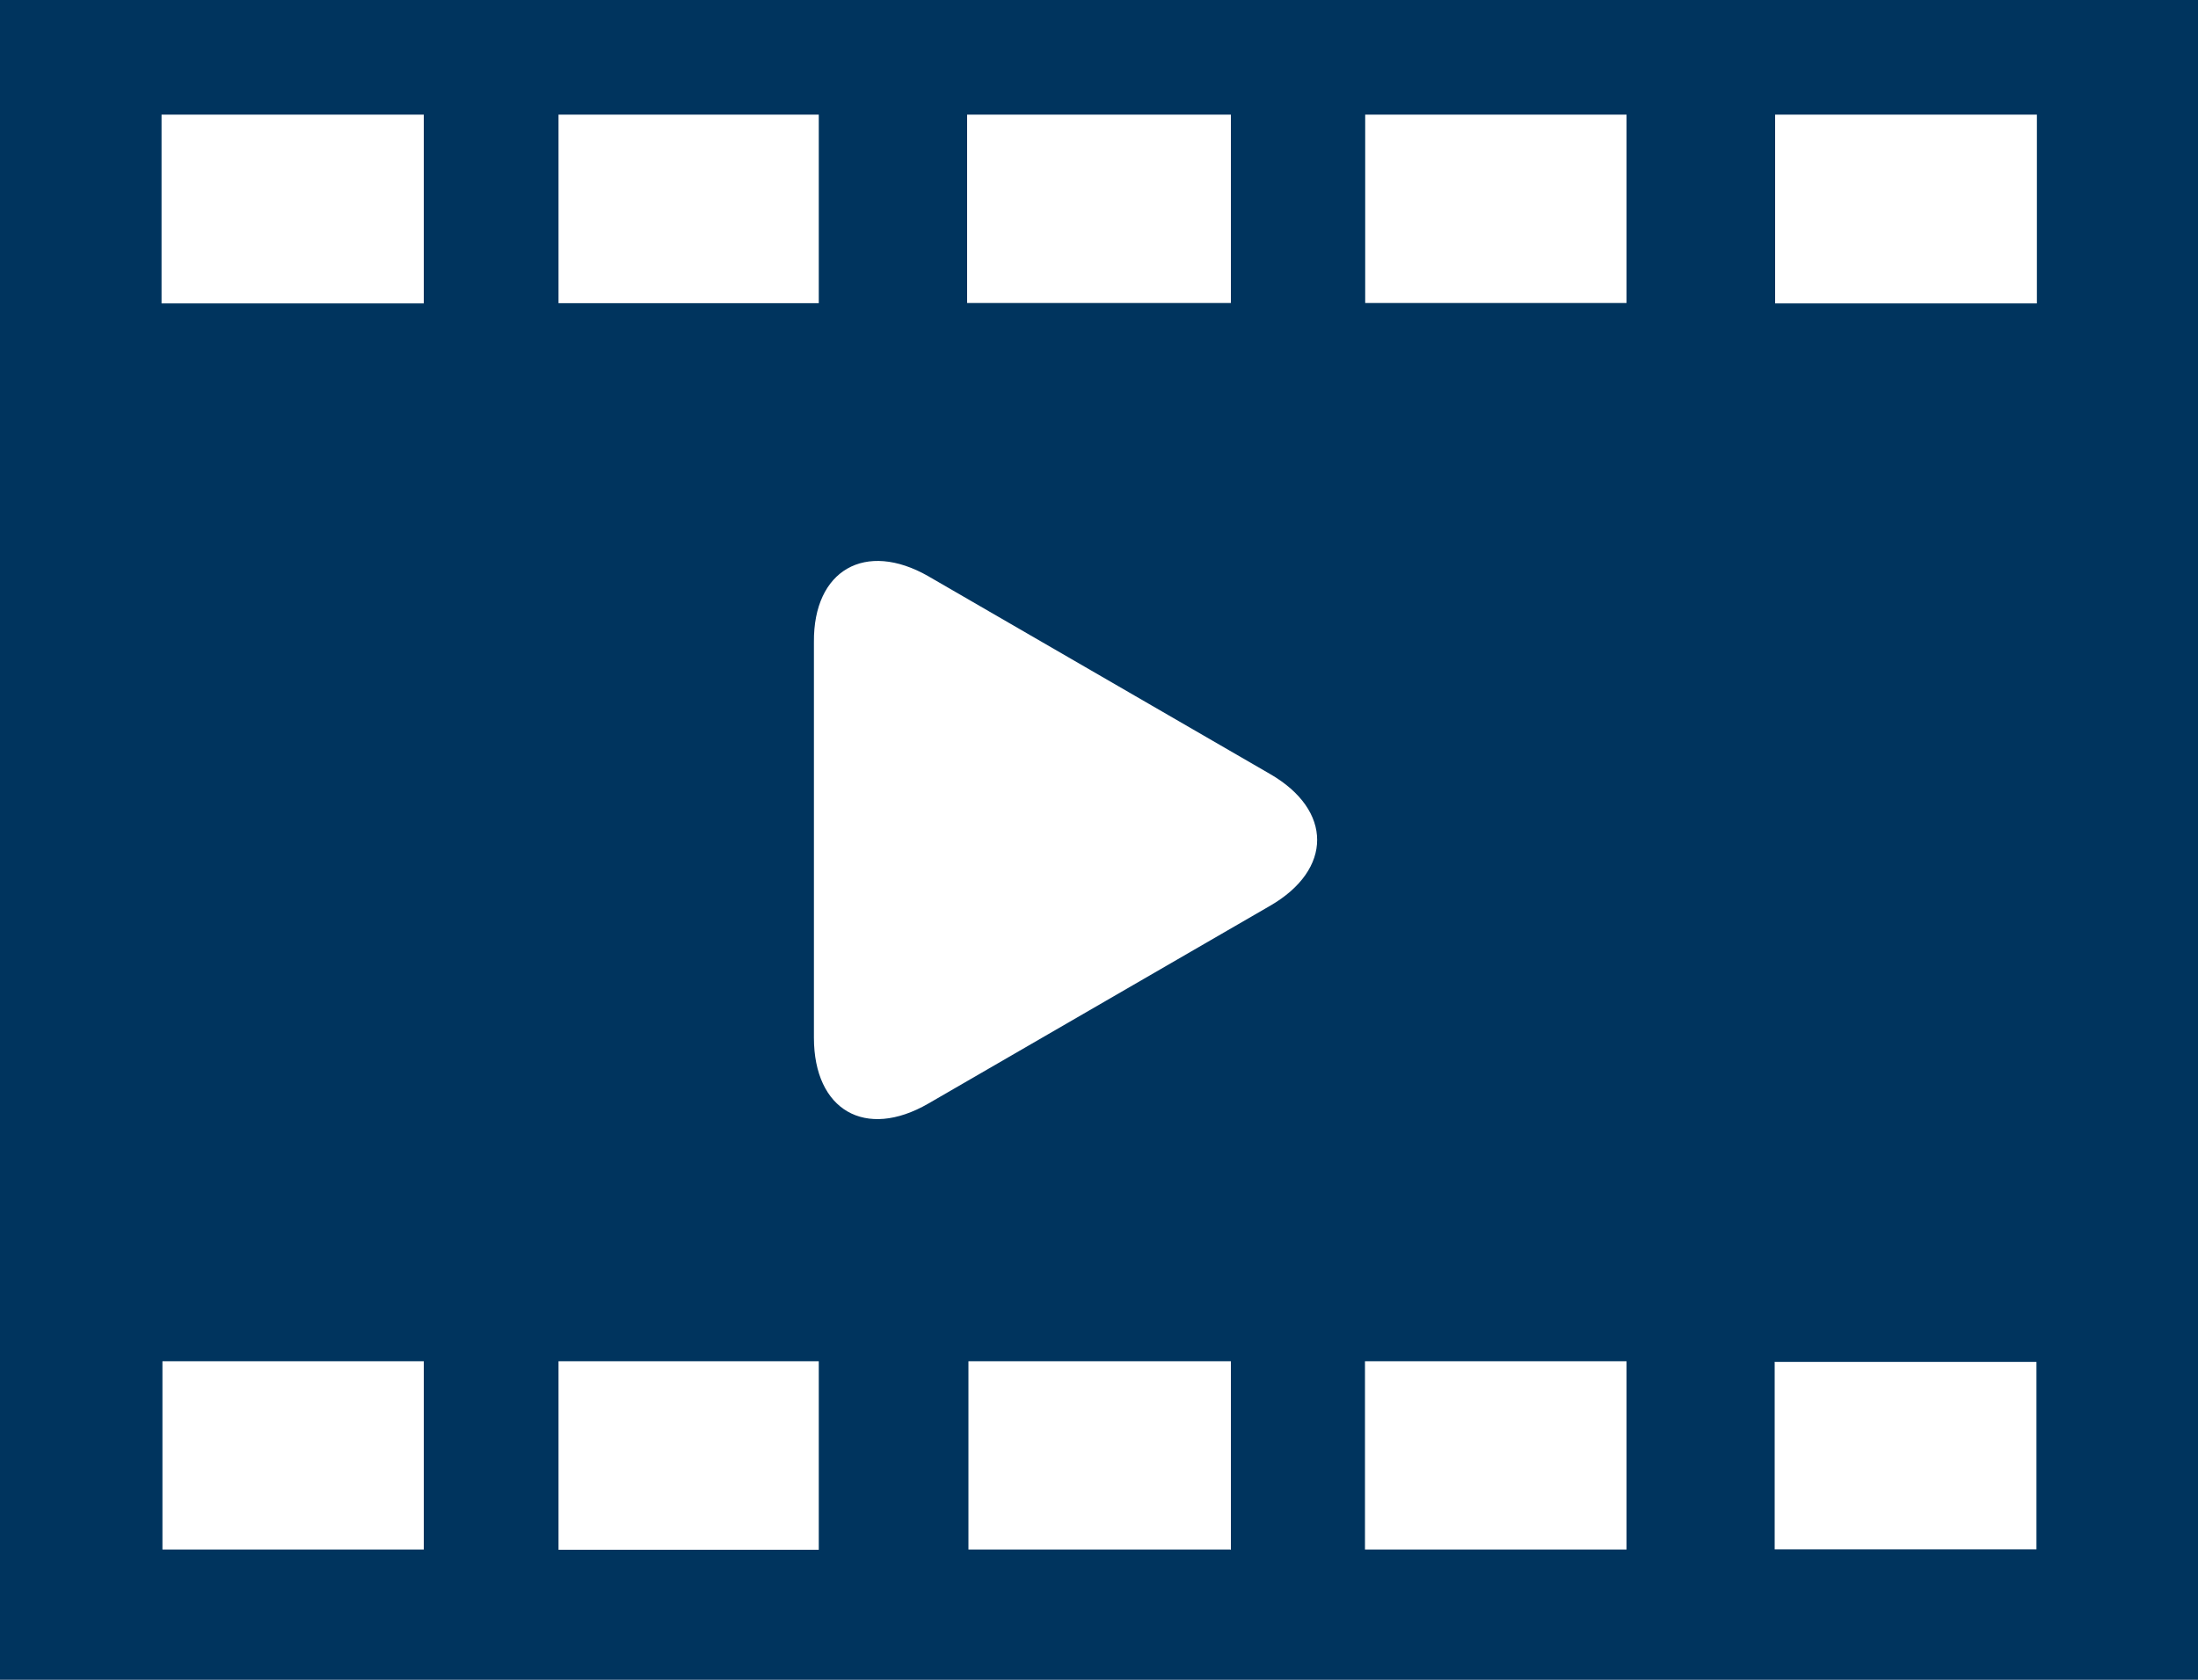 <svg width="560" height="428" viewBox="0 0 560 428" fill="none" xmlns="http://www.w3.org/2000/svg">
<g clip-path="url(#clip0_101_3)">
<path d="M0 428.43H560V-0.42H0V428.43ZM107.97 394.828H41.384V346.836H107.97V394.828ZM313.49 394.828H246.736V346.836H313.603V394.941L313.49 394.828ZM452.26 29.208H518.955V77.313H452.26V29.208ZM452.26 347.008H518.842V394.778H452.147V346.954L452.26 347.008ZM347.82 29.208H414.402V77.2H347.82V29.208ZM347.82 346.838H414.402V394.83H347.765V346.838H347.82ZM246.4 29.208H313.603V77.2H246.4V29.208ZM236.49 146.808L323.568 197.206C339.584 206.444 339.584 221.565 323.568 230.808L236.49 281.206C220.474 290.444 207.369 282.886 207.369 264.405V163.605C207.201 145.234 220.474 137.675 236.49 146.804V146.808ZM142.299 29.208H208.604V77.255H142.299V29.208ZM142.299 346.838H208.604V394.885H142.299V346.783V346.838ZM41.159 29.208H107.968V77.313H41.159V29.208Z" fill="#00345E"/>
</g>
<defs>
<clipPath id="clip0_101_3">
<rect width="560" height="428" fill="white"/>
</clipPath>
</defs>
</svg>
